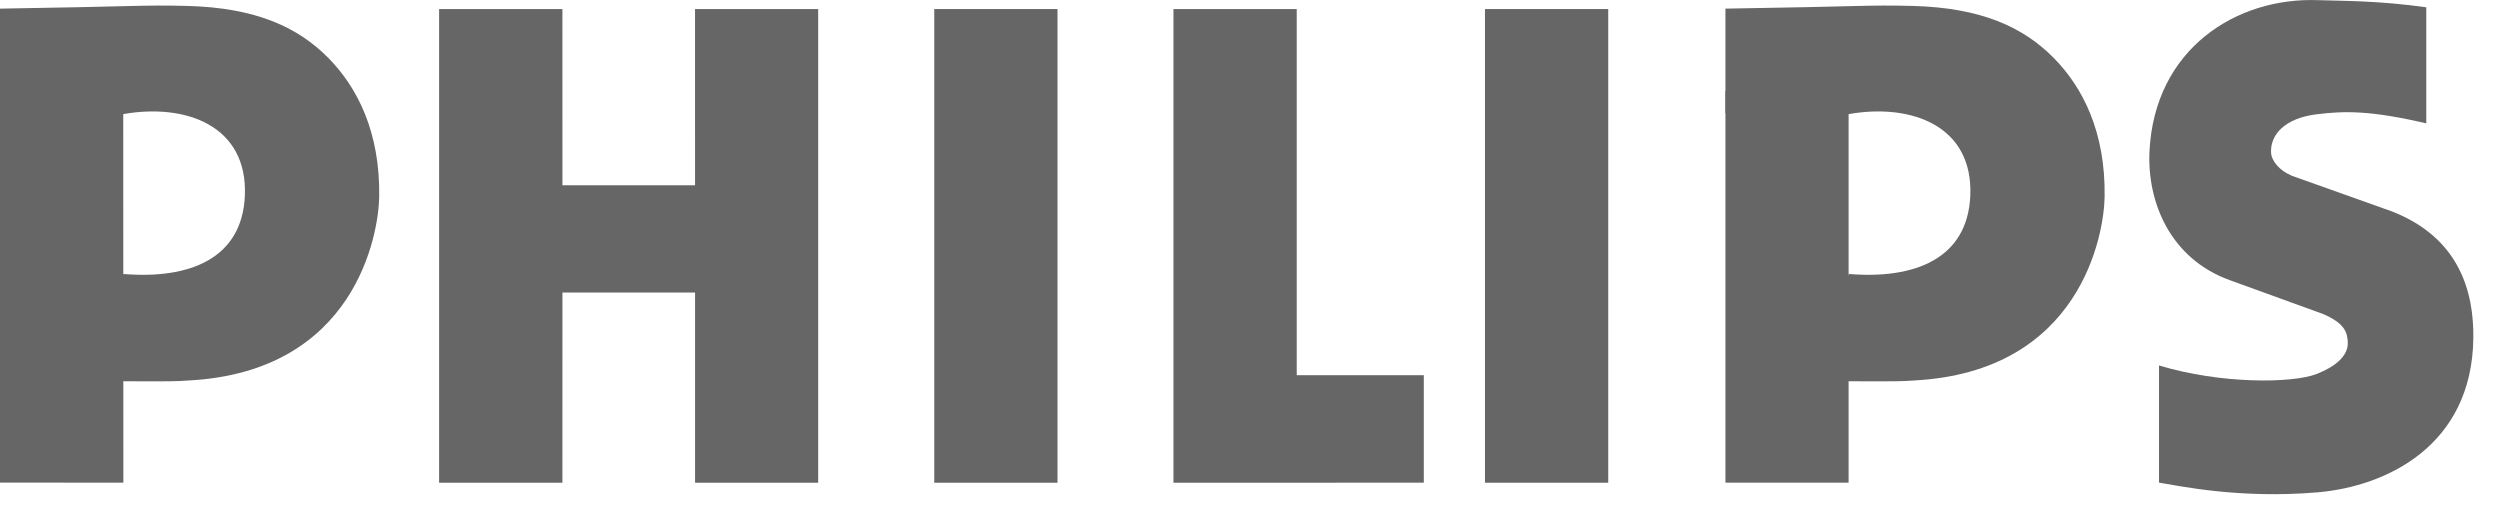 <svg width="84" height="17" viewBox="0 0 84 17" fill="none" xmlns="http://www.w3.org/2000/svg">
<g clip-path="url(#clip0_200_202)">
<path d="M57.975 3.808V0.29C62.559 0.22 62.744 0.16 64.26 0.199C66.59 0.258 67.994 0.923 69.005 1.946C69.978 2.932 70.751 4.435 70.715 6.618C70.694 7.874 69.918 12.497 64.298 12.785C63.639 12.844 62.126 12.792 61.165 12.815L62.115 9.205C64.341 9.391 66.108 8.688 66.202 6.581C66.305 4.215 64.208 3.464 62.115 3.834L57.975 3.808Z" fill="#666666"/>
<path d="M62.113 16.217L57.975 16.217V3.058L62.113 3.085V16.217Z" fill="#666666"/>
<path d="M76.987 5.899L80.384 7.109C82.645 8.002 83.125 9.813 83.104 11.373C83.054 14.991 80.167 16.347 77.866 16.543C75.249 16.765 73.224 16.327 72.543 16.216V12.279C74.614 12.908 77.024 12.883 77.838 12.566C78.453 12.326 78.921 11.959 78.884 11.478C78.863 11.217 78.837 10.885 78.059 10.552L74.927 9.416C72.915 8.692 72.139 6.782 72.223 5.081C72.393 1.644 75.139 -0.096 77.881 0.005C78.726 0.035 79.866 0.015 81.523 0.245V4.145C79.666 3.713 78.796 3.721 77.838 3.84C76.766 3.972 76.285 4.526 76.307 5.118C76.318 5.418 76.618 5.747 76.987 5.894" fill="#666666"/>
<path d="M18.898 6.225H23.354L23.353 0.304H27.491V16.22H23.354V9.83H18.898L18.897 16.22H14.754V0.304H18.897L18.898 6.225Z" fill="#666666"/>
<path d="M35.532 0.304H31.391V16.22H35.532V0.304Z" fill="#666666"/>
<path d="M54.037 0.304H49.895V16.22H54.037V0.304Z" fill="#666666"/>
<path d="M43.57 12.606H47.84V16.218L39.428 16.22V0.304H43.57V12.606Z" fill="#666666"/>
<path d="M0 3.808V0.29C4.585 0.22 4.77 0.16 6.286 0.199C8.615 0.258 10.02 0.923 11.031 1.946C12.004 2.932 12.777 4.435 12.741 6.618C12.719 7.874 11.943 12.497 6.323 12.785C5.665 12.844 4.199 12.792 3.238 12.815L4.143 9.205C6.37 9.391 8.135 8.688 8.227 6.581C8.33 4.215 6.232 3.464 4.141 3.834L0 3.808Z" fill="#666666"/>
<path d="M4.145 16.217L0 16.216V3.331L4.141 3.357L4.145 16.217Z" fill="#666666"/>
</g>
<defs>
<clipPath id="clip0_200_202">
<rect width="83.105" height="16.605" fill="white"/>
</clipPath>
</defs>
</svg>
